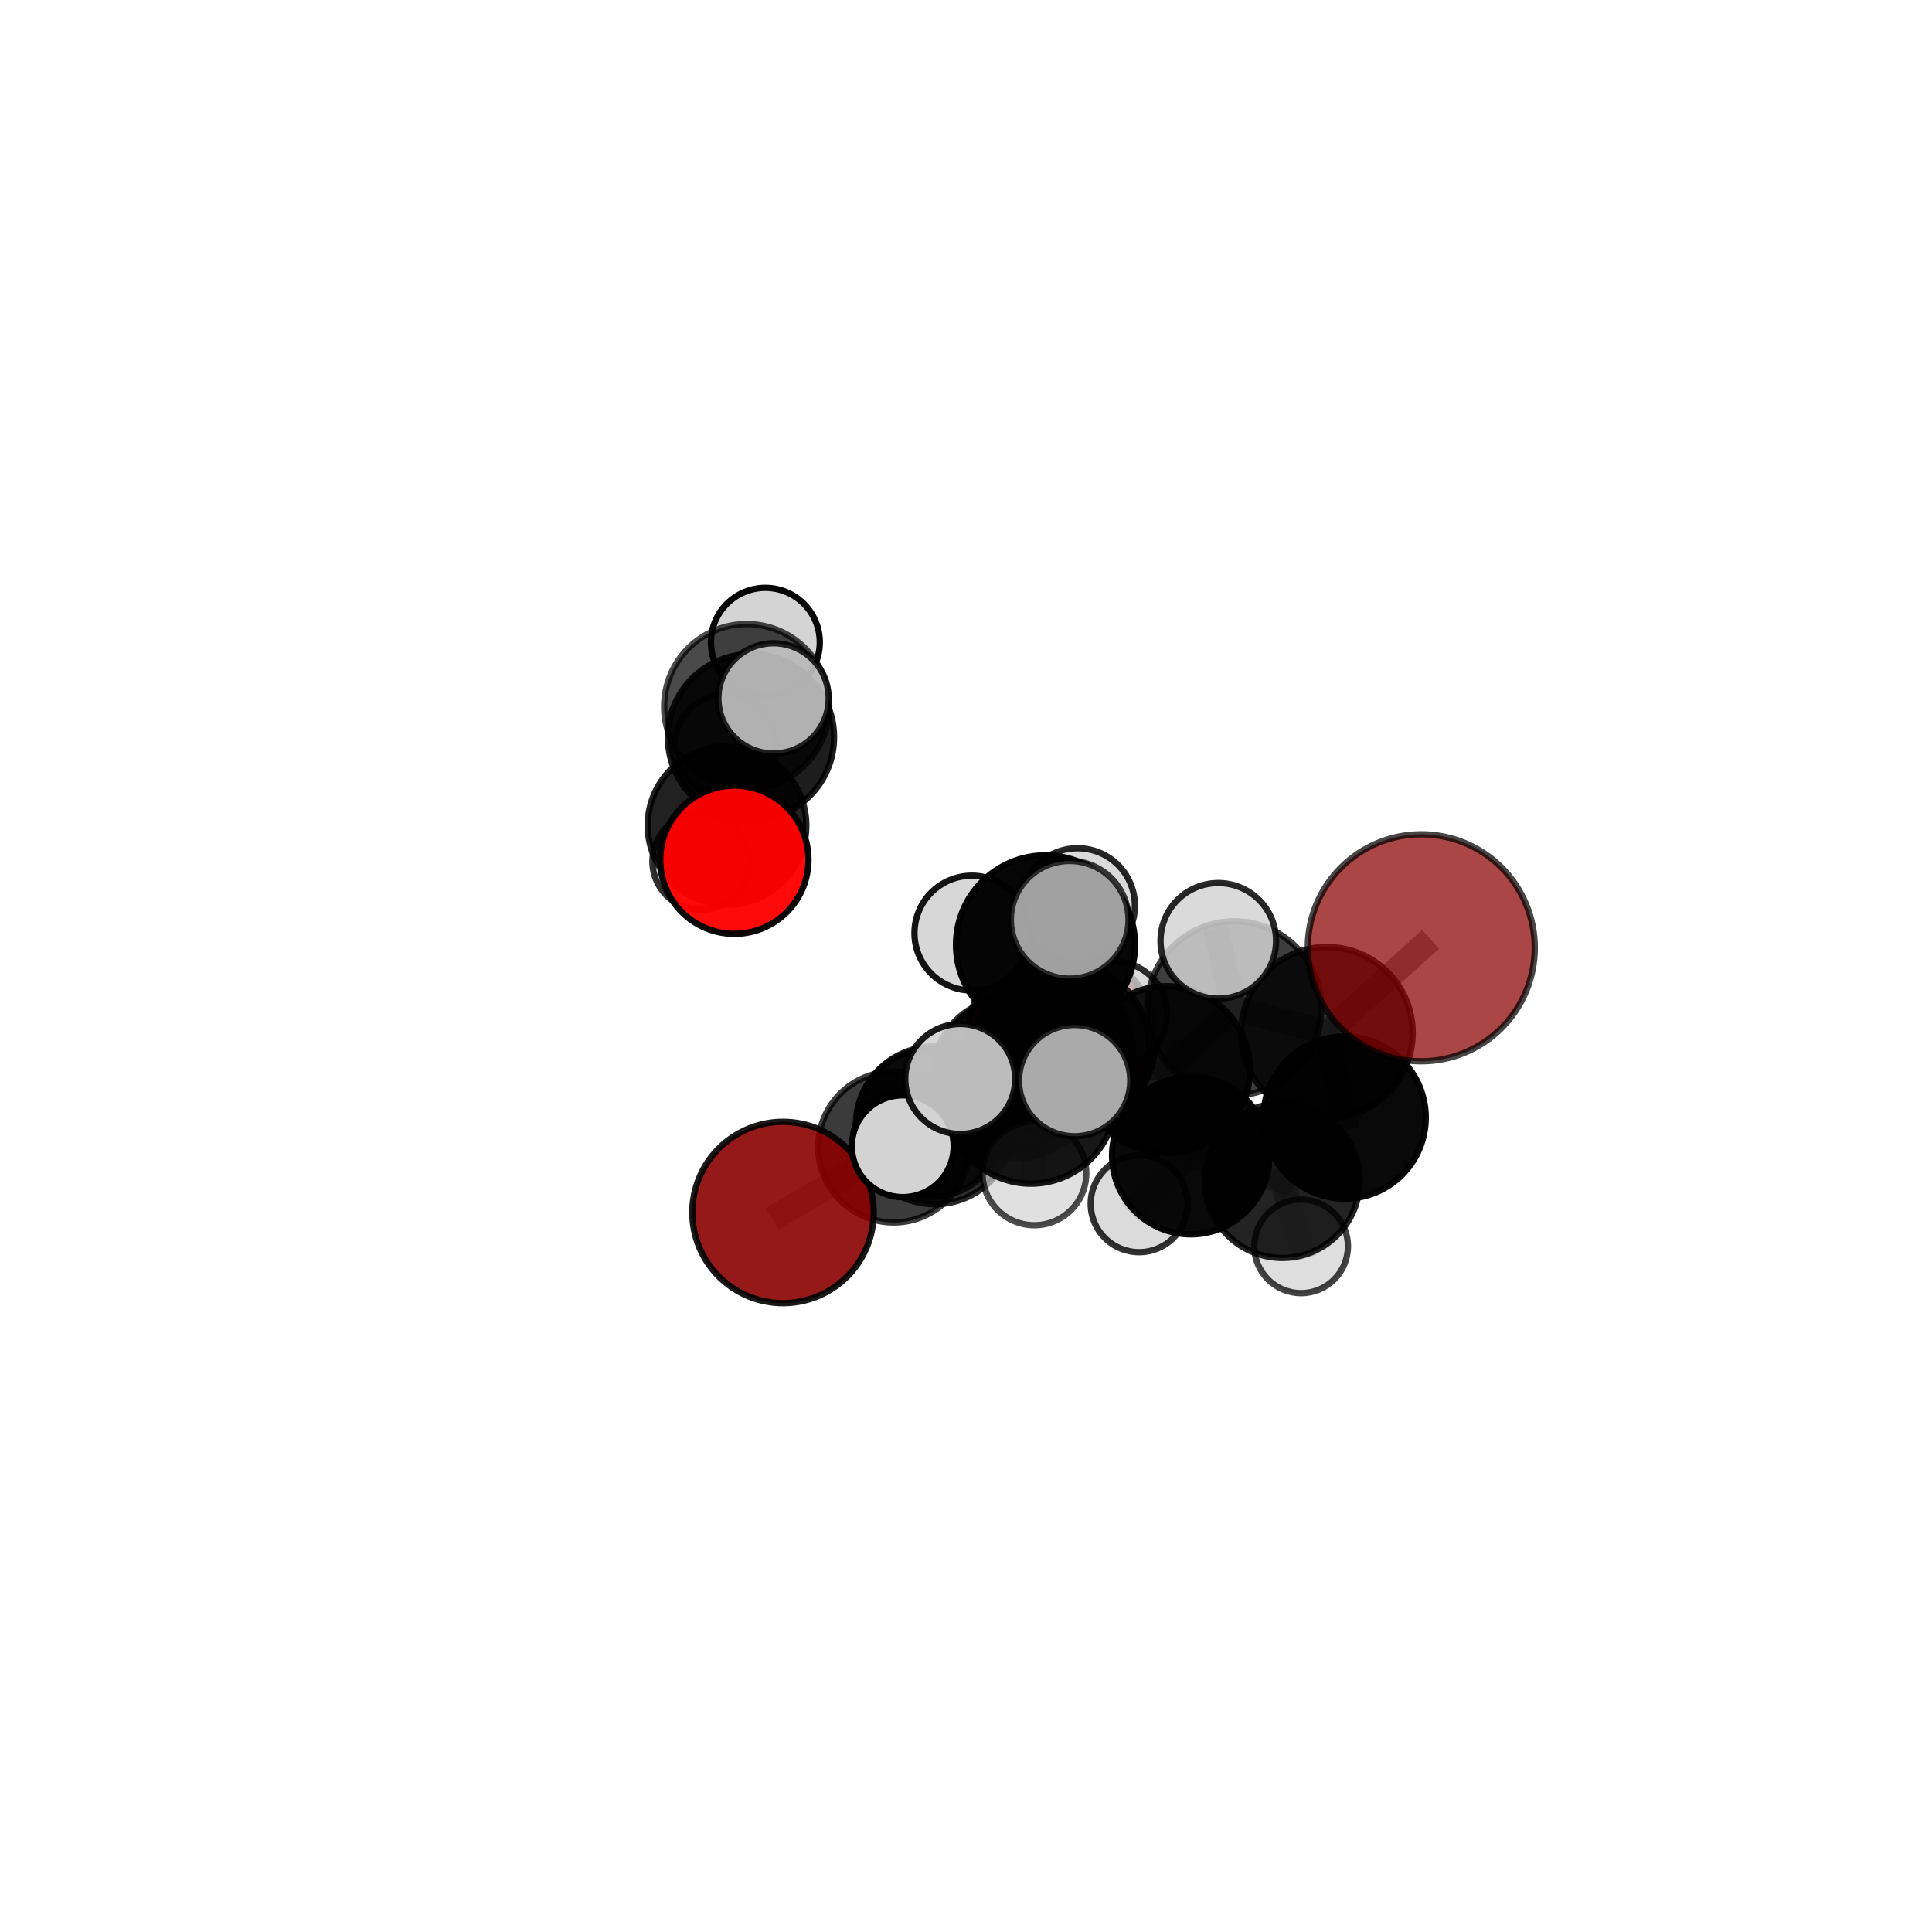 <?xml version="1.0" encoding="utf-8" standalone="no"?>
<!DOCTYPE svg PUBLIC "-//W3C//DTD SVG 1.1//EN"
  "http://www.w3.org/Graphics/SVG/1.1/DTD/svg11.dtd">
<svg xmlns:xlink="http://www.w3.org/1999/xlink" width="153pt" height="153pt" viewBox="0 0 153 153" xmlns="http://www.w3.org/2000/svg" version="1.1">
 <defs>
  <style type="text/css">*{stroke-linejoin: round; stroke-linecap: butt}</style>
 </defs>
 <g id="figure_1">
  <g id="patch_1">
   <path d="M 0 153 
L 153 153 
L 153 0 
L 0 0 
L 0 153 
z
" style="fill: none"/>
  </g>
  <g id="patch_2">
   <path d="M 7.2 145.8 
L 145.8 145.8 
L 145.8 7.2 
L 7.2 7.2 
L 7.2 145.8 
z
" style="fill: none"/>
  </g>
  <g id="axes_1">
   <g id="line2d_1">
    <path d="M 84.035 82.336 
L 79.97 85.105 
" clip-path="url(#p0e4488854f)" style="fill: none; stroke: #808080; stroke-opacity: 0.607; stroke-width: 2; stroke-linecap: square"/>
   </g>
   <g id="line2d_2">
    <path d="M 79.97 85.105 
L 73.706 88.918 
" clip-path="url(#p0e4488854f)" style="fill: none; stroke: #808080; stroke-opacity: 0.602; stroke-width: 2; stroke-linecap: square"/>
   </g>
   <g id="line2d_3">
    <path d="M 112.554 75.057 
L 105.082 81.791 
" clip-path="url(#p0e4488854f)" style="fill: none; stroke: #808080; stroke-opacity: 0.749; stroke-width: 2; stroke-linecap: square"/>
   </g>
   <g id="line2d_4">
    <path d="M 105.082 81.791 
L 106.484 88.5 
" clip-path="url(#p0e4488854f)" style="fill: none; stroke: #808080; stroke-opacity: 0.693; stroke-width: 2; stroke-linecap: square"/>
   </g>
   <g id="line2d_5">
    <path d="M 62.009 96.019 
L 70.769 90.835 
" clip-path="url(#p0e4488854f)" style="fill: none; stroke: #808080; stroke-opacity: 0.586; stroke-width: 2; stroke-linecap: square"/>
   </g>
   <g id="line2d_6">
    <path d="M 70.769 90.835 
L 73.706 88.918 
" clip-path="url(#p0e4488854f)" style="fill: none; stroke: #808080; stroke-opacity: 0.596; stroke-width: 2; stroke-linecap: square"/>
   </g>
   <g id="line2d_7">
    <path d="M 58.154 68.085 
L 57.573 65.371 
" clip-path="url(#p0e4488854f)" style="fill: none; stroke: #808080; stroke-opacity: 0.646; stroke-width: 2; stroke-linecap: square"/>
   </g>
   <g id="line2d_8">
    <path d="M 57.573 65.371 
L 59.47 58.377 
" clip-path="url(#p0e4488854f)" style="fill: none; stroke: #808080; stroke-opacity: 0.667; stroke-width: 2; stroke-linecap: square"/>
   </g>
   <g id="line2d_9">
    <path d="M 57.573 65.371 
L 55.502 68.213 
" clip-path="url(#p0e4488854f)" style="fill: none; stroke: #808080; stroke-opacity: 0.626; stroke-width: 2; stroke-linecap: square"/>
   </g>
   <g id="line2d_10">
    <path d="M 84.321 82.978 
L 92.37 84.717 
" clip-path="url(#p0e4488854f)" style="fill: none; stroke: #808080; stroke-opacity: 0.702; stroke-width: 2; stroke-linecap: square"/>
   </g>
   <g id="line2d_11">
    <path d="M 84.321 82.978 
L 80.454 85.312 
" clip-path="url(#p0e4488854f)" style="fill: none; stroke: #808080; stroke-opacity: 0.687; stroke-width: 2; stroke-linecap: square"/>
   </g>
   <g id="line2d_12">
    <path d="M 84.321 82.978 
L 82.796 74.822 
" clip-path="url(#p0e4488854f)" style="fill: none; stroke: #808080; stroke-opacity: 0.738; stroke-width: 2; stroke-linecap: square"/>
   </g>
   <g id="line2d_13">
    <path d="M 84.321 82.978 
L 81.64 87.022 
" clip-path="url(#p0e4488854f)" style="fill: none; stroke: #808080; stroke-opacity: 0.709; stroke-width: 2; stroke-linecap: square"/>
   </g>
   <g id="line2d_14">
    <path d="M 92.37 84.717 
L 97.747 79.849 
" clip-path="url(#p0e4488854f)" style="fill: none; stroke: #808080; stroke-opacity: 0.715; stroke-width: 2; stroke-linecap: square"/>
   </g>
   <g id="line2d_15">
    <path d="M 92.37 84.717 
L 94.304 91.515 
" clip-path="url(#p0e4488854f)" style="fill: none; stroke: #808080; stroke-opacity: 0.667; stroke-width: 2; stroke-linecap: square"/>
   </g>
   <g id="line2d_16">
    <path d="M 80.454 85.312 
L 74.023 89.116 
" clip-path="url(#p0e4488854f)" style="fill: none; stroke: #808080; stroke-opacity: 0.653; stroke-width: 2; stroke-linecap: square"/>
   </g>
   <g id="line2d_17">
    <path d="M 80.454 85.312 
L 83.363 83.279 
" clip-path="url(#p0e4488854f)" style="fill: none; stroke: #808080; stroke-opacity: 0.659; stroke-width: 2; stroke-linecap: square"/>
   </g>
   <g id="line2d_18">
    <path d="M 82.796 74.822 
L 76.966 73.895 
" clip-path="url(#p0e4488854f)" style="fill: none; stroke: #808080; stroke-opacity: 0.769; stroke-width: 2; stroke-linecap: square"/>
   </g>
   <g id="line2d_19">
    <path d="M 82.796 74.822 
L 84.71 72.839 
" clip-path="url(#p0e4488854f)" style="fill: none; stroke: #808080; stroke-opacity: 0.783; stroke-width: 2; stroke-linecap: square"/>
   </g>
   <g id="line2d_20">
    <path d="M 82.796 74.822 
L 85.333 71.719 
" clip-path="url(#p0e4488854f)" style="fill: none; stroke: #808080; stroke-opacity: 0.769; stroke-width: 2; stroke-linecap: square"/>
   </g>
   <g id="line2d_21">
    <path d="M 81.64 87.022 
L 76.043 85.447 
" clip-path="url(#p0e4488854f)" style="fill: none; stroke: #808080; stroke-opacity: 0.717; stroke-width: 2; stroke-linecap: square"/>
   </g>
   <g id="line2d_22">
    <path d="M 81.64 87.022 
L 81.915 92.92 
" clip-path="url(#p0e4488854f)" style="fill: none; stroke: #808080; stroke-opacity: 0.688; stroke-width: 2; stroke-linecap: square"/>
   </g>
   <g id="line2d_23">
    <path d="M 81.64 87.022 
L 85.102 85.577 
" clip-path="url(#p0e4488854f)" style="fill: none; stroke: #808080; stroke-opacity: 0.723; stroke-width: 2; stroke-linecap: square"/>
   </g>
   <g id="line2d_24">
    <path d="M 97.747 79.849 
L 105.082 81.791 
" clip-path="url(#p0e4488854f)" style="fill: none; stroke: #808080; stroke-opacity: 0.728; stroke-width: 2; stroke-linecap: square"/>
   </g>
   <g id="line2d_25">
    <path d="M 97.747 79.849 
L 96.479 74.506 
" clip-path="url(#p0e4488854f)" style="fill: none; stroke: #808080; stroke-opacity: 0.757; stroke-width: 2; stroke-linecap: square"/>
   </g>
   <g id="line2d_26">
    <path d="M 94.304 91.515 
L 101.553 93.493 
" clip-path="url(#p0e4488854f)" style="fill: none; stroke: #808080; stroke-opacity: 0.631; stroke-width: 2; stroke-linecap: square"/>
   </g>
   <g id="line2d_27">
    <path d="M 94.304 91.515 
L 90.209 95.33 
" clip-path="url(#p0e4488854f)" style="fill: none; stroke: #808080; stroke-opacity: 0.623; stroke-width: 2; stroke-linecap: square"/>
   </g>
   <g id="line2d_28">
    <path d="M 74.023 89.116 
L 70.769 90.835 
" clip-path="url(#p0e4488854f)" style="fill: none; stroke: #808080; stroke-opacity: 0.621; stroke-width: 2; stroke-linecap: square"/>
   </g>
   <g id="line2d_29">
    <path d="M 74.023 89.116 
L 71.492 90.771 
" clip-path="url(#p0e4488854f)" style="fill: none; stroke: #808080; stroke-opacity: 0.645; stroke-width: 2; stroke-linecap: square"/>
   </g>
   <g id="line2d_30">
    <path d="M 83.363 83.279 
L 79.97 85.105 
" clip-path="url(#p0e4488854f)" style="fill: none; stroke: #808080; stroke-opacity: 0.634; stroke-width: 2; stroke-linecap: square"/>
   </g>
   <g id="line2d_31">
    <path d="M 83.363 83.279 
L 88.28 80.298 
" clip-path="url(#p0e4488854f)" style="fill: none; stroke: #808080; stroke-opacity: 0.663; stroke-width: 2; stroke-linecap: square"/>
   </g>
   <g id="line2d_32">
    <path d="M 101.553 93.493 
L 106.484 88.5 
" clip-path="url(#p0e4488854f)" style="fill: none; stroke: #808080; stroke-opacity: 0.644; stroke-width: 2; stroke-linecap: square"/>
   </g>
   <g id="line2d_33">
    <path d="M 101.553 93.493 
L 103.039 98.699 
" clip-path="url(#p0e4488854f)" style="fill: none; stroke: #808080; stroke-opacity: 0.602; stroke-width: 2; stroke-linecap: square"/>
   </g>
   <g id="line2d_34">
    <path d="M 73.706 88.918 
L 71.173 90.227 
" clip-path="url(#p0e4488854f)" style="fill: none; stroke: #808080; stroke-opacity: 0.575; stroke-width: 2; stroke-linecap: square"/>
   </g>
   <g id="line2d_35">
    <path d="M 59.47 58.377 
L 59.129 55.951 
" clip-path="url(#p0e4488854f)" style="fill: none; stroke: #808080; stroke-opacity: 0.685; stroke-width: 2; stroke-linecap: square"/>
   </g>
   <g id="line2d_36">
    <path d="M 59.47 58.377 
L 61.259 55.306 
" clip-path="url(#p0e4488854f)" style="fill: none; stroke: #808080; stroke-opacity: 0.708; stroke-width: 2; stroke-linecap: square"/>
   </g>
   <g id="line2d_37">
    <path d="M 59.129 55.951 
L 60.612 50.862 
" clip-path="url(#p0e4488854f)" style="fill: none; stroke: #808080; stroke-opacity: 0.697; stroke-width: 2; stroke-linecap: square"/>
   </g>
   <g id="line2d_38">
    <path d="M 59.129 55.951 
L 57.431 58.994 
" clip-path="url(#p0e4488854f)" style="fill: none; stroke: #808080; stroke-opacity: 0.662; stroke-width: 2; stroke-linecap: square"/>
   </g>
   <g id="Path3DCollection_1">
    <path d="M 57.431 62.994 
C 58.492 62.994 59.51 62.572 60.26 61.822 
C 61.01 61.072 61.431 60.055 61.431 58.994 
C 61.431 57.933 61.01 56.915 60.26 56.165 
C 59.51 55.415 58.492 54.994 57.431 54.994 
C 56.371 54.994 55.353 55.415 54.603 56.165 
C 53.853 56.915 53.431 57.933 53.431 58.994 
C 53.431 60.055 53.853 61.072 54.603 61.822 
C 55.353 62.572 56.371 62.994 57.431 62.994 
z
" clip-path="url(#p0e4488854f)" style="fill: #d3d3d3; fill-opacity: 0.749; stroke: #000000; stroke-opacity: 0.749; stroke-width: 0.5"/>
    <path d="M 60.612 55.172 
C 61.755 55.172 62.851 54.717 63.66 53.909 
C 64.468 53.101 64.922 52.005 64.922 50.862 
C 64.922 49.719 64.468 48.623 63.66 47.815 
C 62.851 47.006 61.755 46.552 60.612 46.552 
C 59.469 46.552 58.373 47.006 57.565 47.815 
C 56.757 48.623 56.303 49.719 56.303 50.862 
C 56.303 52.005 56.757 53.101 57.565 53.909 
C 58.373 54.717 59.469 55.172 60.612 55.172 
z
" clip-path="url(#p0e4488854f)" style="fill: #d3d3d3; fill-opacity: 0.971; stroke: #000000; stroke-opacity: 0.971; stroke-width: 0.5"/>
    <path d="M 59.129 62.483 
C 60.861 62.483 62.522 61.795 63.747 60.57 
C 64.972 59.345 65.66 57.683 65.66 55.951 
C 65.66 54.219 64.972 52.558 63.747 51.333 
C 62.522 50.108 60.861 49.42 59.129 49.42 
C 57.396 49.42 55.735 50.108 54.51 51.333 
C 53.285 52.558 52.597 54.219 52.597 55.951 
C 52.597 57.683 53.285 59.345 54.51 60.57 
C 55.735 61.795 57.396 62.483 59.129 62.483 
z
" clip-path="url(#p0e4488854f)" style="fill-opacity: 0.71; stroke: #000000; stroke-opacity: 0.71; stroke-width: 0.5"/>
    <path d="M 55.502 72.048 
C 56.519 72.048 57.495 71.644 58.214 70.925 
C 58.933 70.206 59.337 69.23 59.337 68.213 
C 59.337 67.196 58.933 66.221 58.214 65.501 
C 57.495 64.782 56.519 64.378 55.502 64.378 
C 54.485 64.378 53.509 64.782 52.79 65.501 
C 52.071 66.221 51.667 67.196 51.667 68.213 
C 51.667 69.23 52.071 70.206 52.79 70.925 
C 53.509 71.644 54.485 72.048 55.502 72.048 
z
" clip-path="url(#p0e4488854f)" style="fill: #d3d3d3; fill-opacity: 0.809; stroke: #000000; stroke-opacity: 0.809; stroke-width: 0.5"/>
    <path d="M 59.47 64.958 
C 61.215 64.958 62.889 64.265 64.123 63.031 
C 65.358 61.797 66.051 60.123 66.051 58.377 
C 66.051 56.632 65.358 54.958 64.123 53.724 
C 62.889 52.49 61.215 51.796 59.47 51.796 
C 57.725 51.796 56.05 52.49 54.816 53.724 
C 53.582 54.958 52.889 56.632 52.889 58.377 
C 52.889 60.123 53.582 61.797 54.816 63.031 
C 56.05 64.265 57.725 64.958 59.47 64.958 
z
" clip-path="url(#p0e4488854f)" style="fill-opacity: 0.886; stroke: #000000; stroke-opacity: 0.886; stroke-width: 0.5"/>
    <path d="M 57.573 71.651 
C 59.238 71.651 60.835 70.989 62.013 69.811 
C 63.191 68.634 63.852 67.036 63.852 65.371 
C 63.852 63.706 63.191 62.108 62.013 60.931 
C 60.835 59.753 59.238 59.092 57.573 59.092 
C 55.907 59.092 54.31 59.753 53.132 60.931 
C 51.955 62.108 51.293 63.706 51.293 65.371 
C 51.293 67.036 51.955 68.634 53.132 69.811 
C 54.31 70.989 55.907 71.651 57.573 71.651 
z
" clip-path="url(#p0e4488854f)" style="fill-opacity: 0.868; stroke: #000000; stroke-opacity: 0.868; stroke-width: 0.5"/>
    <path d="M 61.259 59.673 
C 62.417 59.673 63.528 59.213 64.346 58.394 
C 65.165 57.575 65.625 56.464 65.625 55.306 
C 65.625 54.148 65.165 53.038 64.346 52.219 
C 63.528 51.4 62.417 50.94 61.259 50.94 
C 60.101 50.94 58.99 51.4 58.171 52.219 
C 57.353 53.038 56.892 54.148 56.892 55.306 
C 56.892 56.464 57.353 57.575 58.171 58.394 
C 58.99 59.213 60.101 59.673 61.259 59.673 
z
" clip-path="url(#p0e4488854f)" style="fill: #d3d3d3; fill-opacity: 0.832; stroke: #000000; stroke-opacity: 0.832; stroke-width: 0.5"/>
    <path d="M 58.154 73.955 
C 59.711 73.955 61.204 73.336 62.305 72.236 
C 63.406 71.135 64.024 69.642 64.024 68.085 
C 64.024 66.528 63.406 65.035 62.305 63.934 
C 61.204 62.834 59.711 62.215 58.154 62.215 
C 56.598 62.215 55.104 62.834 54.004 63.934 
C 52.903 65.035 52.284 66.528 52.284 68.085 
C 52.284 69.642 52.903 71.135 54.004 72.236 
C 55.104 73.336 56.598 73.955 58.154 73.955 
z
" clip-path="url(#p0e4488854f)" style="fill: #ff0000; fill-opacity: 0.958; stroke: #000000; stroke-opacity: 0.958; stroke-width: 0.5"/>
    <path d="M 84.035 89.809 
C 86.017 89.809 87.918 89.022 89.319 87.62 
C 90.721 86.219 91.508 84.318 91.508 82.336 
C 91.508 80.354 90.721 78.453 89.319 77.052 
C 87.918 75.651 86.017 74.863 84.035 74.863 
C 82.053 74.863 80.152 75.651 78.751 77.052 
C 77.35 78.453 76.562 80.354 76.562 82.336 
C 76.562 84.318 77.35 86.219 78.751 87.62 
C 80.152 89.022 82.053 89.809 84.035 89.809 
z
" clip-path="url(#p0e4488854f)" style="fill: #8b0000; fill-opacity: 0.886; stroke: #000000; stroke-opacity: 0.886; stroke-width: 0.5"/>
    <path d="M 71.173 93.836 
C 72.129 93.836 73.047 93.456 73.724 92.779 
C 74.401 92.102 74.781 91.184 74.781 90.227 
C 74.781 89.271 74.401 88.353 73.724 87.676 
C 73.047 86.999 72.129 86.619 71.173 86.619 
C 70.216 86.619 69.298 86.999 68.621 87.676 
C 67.944 88.353 67.564 89.271 67.564 90.227 
C 67.564 91.184 67.944 92.102 68.621 92.779 
C 69.298 93.456 70.216 93.836 71.173 93.836 
z
" clip-path="url(#p0e4488854f)" style="fill: #d3d3d3; fill-opacity: 0.919; stroke: #000000; stroke-opacity: 0.919; stroke-width: 0.5"/>
    <path d="M 73.706 94.791 
C 75.264 94.791 76.758 94.172 77.859 93.071 
C 78.961 91.97 79.58 90.476 79.58 88.918 
C 79.58 87.36 78.961 85.866 77.859 84.765 
C 76.758 83.664 75.264 83.045 73.706 83.045 
C 72.149 83.045 70.655 83.664 69.553 84.765 
C 68.452 85.866 67.833 87.36 67.833 88.918 
C 67.833 90.476 68.452 91.97 69.553 93.071 
C 70.655 94.172 72.149 94.791 73.706 94.791 
z
" clip-path="url(#p0e4488854f)" style="fill-opacity: 0.8; stroke: #000000; stroke-opacity: 0.8; stroke-width: 0.5"/>
    <path d="M 79.97 91.174 
C 81.58 91.174 83.123 90.534 84.261 89.396 
C 85.399 88.258 86.039 86.715 86.039 85.105 
C 86.039 83.496 85.399 81.952 84.261 80.814 
C 83.123 79.676 81.58 79.037 79.97 79.037 
C 78.361 79.037 76.817 79.676 75.679 80.814 
C 74.541 81.952 73.902 83.496 73.902 85.105 
C 73.902 86.715 74.541 88.258 75.679 89.396 
C 76.817 90.534 78.361 91.174 79.97 91.174 
z
" clip-path="url(#p0e4488854f)" style="fill-opacity: 0.798; stroke: #000000; stroke-opacity: 0.798; stroke-width: 0.5"/>
    <path d="M 88.28 84.433 
C 89.377 84.433 90.429 83.997 91.204 83.222 
C 91.979 82.446 92.415 81.394 92.415 80.298 
C 92.415 79.201 91.979 78.15 91.204 77.374 
C 90.429 76.599 89.377 76.163 88.28 76.163 
C 87.184 76.163 86.132 76.599 85.357 77.374 
C 84.581 78.15 84.145 79.201 84.145 80.298 
C 84.145 81.394 84.581 82.446 85.357 83.222 
C 86.132 83.997 87.184 84.433 88.28 84.433 
z
" clip-path="url(#p0e4488854f)" style="fill: #d3d3d3; fill-opacity: 0.816; stroke: #000000; stroke-opacity: 0.816; stroke-width: 0.5"/>
    <path d="M 83.363 89.617 
C 85.044 89.617 86.656 88.95 87.845 87.761 
C 89.033 86.572 89.701 84.96 89.701 83.279 
C 89.701 81.598 89.033 79.985 87.845 78.797 
C 86.656 77.608 85.044 76.94 83.363 76.94 
C 81.681 76.94 80.069 77.608 78.88 78.797 
C 77.692 79.985 77.024 81.598 77.024 83.279 
C 77.024 84.96 77.692 86.572 78.88 87.761 
C 80.069 88.95 81.681 89.617 83.363 89.617 
z
" clip-path="url(#p0e4488854f)" style="fill-opacity: 0.779; stroke: #000000; stroke-opacity: 0.779; stroke-width: 0.5"/>
    <path d="M 70.769 96.81 
C 72.354 96.81 73.874 96.18 74.994 95.06 
C 76.115 93.94 76.745 92.42 76.745 90.835 
C 76.745 89.25 76.115 87.731 74.994 86.61 
C 73.874 85.49 72.354 84.86 70.769 84.86 
C 69.185 84.86 67.665 85.49 66.545 86.61 
C 65.424 87.731 64.794 89.25 64.794 90.835 
C 64.794 92.42 65.424 93.94 66.545 95.06 
C 67.665 96.18 69.185 96.81 70.769 96.81 
z
" clip-path="url(#p0e4488854f)" style="fill-opacity: 0.769; stroke: #000000; stroke-opacity: 0.769; stroke-width: 0.5"/>
    <path d="M 62.009 103.201 
C 63.913 103.201 65.74 102.444 67.087 101.097 
C 68.434 99.751 69.19 97.924 69.19 96.019 
C 69.19 94.115 68.434 92.288 67.087 90.941 
C 65.74 89.595 63.913 88.838 62.009 88.838 
C 60.104 88.838 58.277 89.595 56.931 90.941 
C 55.584 92.288 54.827 94.115 54.827 96.019 
C 54.827 97.924 55.584 99.751 56.931 101.097 
C 58.277 102.444 60.104 103.201 62.009 103.201 
z
" clip-path="url(#p0e4488854f)" style="fill: #8b0000; fill-opacity: 0.901; stroke: #000000; stroke-opacity: 0.901; stroke-width: 0.5"/>
    <path d="M 80.454 91.738 
C 82.159 91.738 83.793 91.061 84.998 89.856 
C 86.203 88.651 86.88 87.016 86.88 85.312 
C 86.88 83.608 86.203 81.973 84.998 80.768 
C 83.793 79.563 82.159 78.886 80.454 78.886 
C 78.75 78.886 77.116 79.563 75.91 80.768 
C 74.705 81.973 74.028 83.608 74.028 85.312 
C 74.028 87.016 74.705 88.651 75.91 89.856 
C 77.116 91.061 78.75 91.738 80.454 91.738 
z
" clip-path="url(#p0e4488854f)" style="fill-opacity: 0.753; stroke: #000000; stroke-opacity: 0.753; stroke-width: 0.5"/>
    <path d="M 74.023 95.365 
C 75.68 95.365 77.269 94.707 78.441 93.535 
C 79.613 92.363 80.271 90.774 80.271 89.116 
C 80.271 87.459 79.613 85.87 78.441 84.698 
C 77.269 83.526 75.68 82.868 74.023 82.868 
C 72.366 82.868 70.776 83.526 69.604 84.698 
C 68.432 85.87 67.774 87.459 67.774 89.116 
C 67.774 90.774 68.432 92.363 69.604 93.535 
C 70.776 94.707 72.366 95.365 74.023 95.365 
z
" clip-path="url(#p0e4488854f)" style="fill-opacity: 0.832; stroke: #000000; stroke-opacity: 0.832; stroke-width: 0.5"/>
    <path d="M 103.039 102.408 
C 104.023 102.408 104.966 102.017 105.662 101.321 
C 106.357 100.626 106.748 99.682 106.748 98.699 
C 106.748 97.715 106.357 96.771 105.662 96.076 
C 104.966 95.38 104.023 94.989 103.039 94.989 
C 102.055 94.989 101.112 95.38 100.416 96.076 
C 99.721 96.771 99.33 97.715 99.33 98.699 
C 99.33 99.682 99.721 100.626 100.416 101.321 
C 101.112 102.017 102.055 102.408 103.039 102.408 
z
" clip-path="url(#p0e4488854f)" style="fill: #d3d3d3; fill-opacity: 0.736; stroke: #000000; stroke-opacity: 0.736; stroke-width: 0.5"/>
    <path d="M 90.209 99.164 
C 91.226 99.164 92.201 98.76 92.92 98.041 
C 93.639 97.322 94.043 96.347 94.043 95.33 
C 94.043 94.314 93.639 93.338 92.92 92.619 
C 92.201 91.9 91.226 91.496 90.209 91.496 
C 89.192 91.496 88.217 91.9 87.498 92.619 
C 86.779 93.338 86.375 94.314 86.375 95.33 
C 86.375 96.347 86.779 97.322 87.498 98.041 
C 88.217 98.76 89.192 99.164 90.209 99.164 
z
" clip-path="url(#p0e4488854f)" style="fill: #d3d3d3; fill-opacity: 0.806; stroke: #000000; stroke-opacity: 0.806; stroke-width: 0.5"/>
    <path d="M 101.553 99.62 
C 103.178 99.62 104.736 98.974 105.885 97.825 
C 107.034 96.676 107.68 95.118 107.68 93.493 
C 107.68 91.868 107.034 90.309 105.885 89.16 
C 104.736 88.011 103.178 87.365 101.553 87.365 
C 99.928 87.365 98.369 88.011 97.22 89.16 
C 96.071 90.309 95.425 91.868 95.425 93.493 
C 95.425 95.118 96.071 96.676 97.22 97.825 
C 98.369 98.974 99.928 99.62 101.553 99.62 
z
" clip-path="url(#p0e4488854f)" style="fill-opacity: 0.861; stroke: #000000; stroke-opacity: 0.861; stroke-width: 0.5"/>
    <path d="M 85.333 76.262 
C 86.538 76.262 87.694 75.784 88.546 74.932 
C 89.398 74.08 89.876 72.924 89.876 71.719 
C 89.876 70.514 89.398 69.358 88.546 68.506 
C 87.694 67.654 86.538 67.175 85.333 67.175 
C 84.128 67.175 82.972 67.654 82.12 68.506 
C 81.268 69.358 80.789 70.514 80.789 71.719 
C 80.789 72.924 81.268 74.08 82.12 74.932 
C 82.972 75.784 84.128 76.262 85.333 76.262 
z
" clip-path="url(#p0e4488854f)" style="fill: #d3d3d3; fill-opacity: 0.851; stroke: #000000; stroke-opacity: 0.851; stroke-width: 0.5"/>
    <path d="M 94.304 97.751 
C 95.957 97.751 97.544 97.094 98.713 95.924 
C 99.883 94.755 100.54 93.168 100.54 91.515 
C 100.54 89.861 99.883 88.274 98.713 87.105 
C 97.544 85.935 95.957 85.278 94.304 85.278 
C 92.65 85.278 91.063 85.935 89.894 87.105 
C 88.724 88.274 88.067 89.861 88.067 91.515 
C 88.067 93.168 88.724 94.755 89.894 95.924 
C 91.063 97.094 92.65 97.751 94.304 97.751 
z
" clip-path="url(#p0e4488854f)" style="fill-opacity: 0.964; stroke: #000000; stroke-opacity: 0.964; stroke-width: 0.5"/>
    <path d="M 71.492 94.803 
C 72.561 94.803 73.587 94.378 74.343 93.622 
C 75.099 92.866 75.524 91.841 75.524 90.771 
C 75.524 89.702 75.099 88.677 74.343 87.921 
C 73.587 87.165 72.561 86.74 71.492 86.74 
C 70.423 86.74 69.397 87.165 68.641 87.921 
C 67.885 88.677 67.461 89.702 67.461 90.771 
C 67.461 91.841 67.885 92.866 68.641 93.622 
C 69.397 94.378 70.423 94.803 71.492 94.803 
z
" clip-path="url(#p0e4488854f)" style="fill: #d3d3d3; stroke: #000000; stroke-width: 0.5"/>
    <path d="M 106.484 94.925 
C 108.188 94.925 109.822 94.248 111.027 93.044 
C 112.232 91.839 112.909 90.204 112.909 88.5 
C 112.909 86.796 112.232 85.162 111.027 83.957 
C 109.822 82.752 108.188 82.075 106.484 82.075 
C 104.78 82.075 103.145 82.752 101.94 83.957 
C 100.736 85.162 100.059 86.796 100.059 88.5 
C 100.059 90.204 100.736 91.839 101.94 93.044 
C 103.145 94.248 104.78 94.925 106.484 94.925 
z
" clip-path="url(#p0e4488854f)" style="fill-opacity: 0.963; stroke: #000000; stroke-opacity: 0.963; stroke-width: 0.5"/>
    <path d="M 92.37 91.338 
C 94.126 91.338 95.81 90.64 97.051 89.399 
C 98.293 88.157 98.991 86.473 98.991 84.717 
C 98.991 82.961 98.293 81.277 97.051 80.036 
C 95.81 78.794 94.126 78.097 92.37 78.097 
C 90.614 78.097 88.93 78.794 87.688 80.036 
C 86.447 81.277 85.749 82.961 85.749 84.717 
C 85.749 86.473 86.447 88.157 87.688 89.399 
C 88.93 90.64 90.614 91.338 92.37 91.338 
z
" clip-path="url(#p0e4488854f)" style="fill-opacity: 0.905; stroke: #000000; stroke-opacity: 0.905; stroke-width: 0.5"/>
    <path d="M 84.321 89.694 
C 86.102 89.694 87.811 88.986 89.07 87.727 
C 90.329 86.468 91.037 84.759 91.037 82.978 
C 91.037 81.197 90.329 79.489 89.07 78.229 
C 87.811 76.97 86.102 76.262 84.321 76.262 
C 82.54 76.262 80.832 76.97 79.572 78.229 
C 78.313 79.489 77.605 81.197 77.605 82.978 
C 77.605 84.759 78.313 86.468 79.572 87.727 
C 80.832 88.986 82.54 89.694 84.321 89.694 
z
" clip-path="url(#p0e4488854f)" style="fill-opacity: 0.834; stroke: #000000; stroke-opacity: 0.834; stroke-width: 0.5"/>
    <path d="M 76.966 78.441 
C 78.172 78.441 79.329 77.962 80.181 77.11 
C 81.034 76.257 81.513 75.101 81.513 73.895 
C 81.513 72.689 81.034 71.532 80.181 70.68 
C 79.329 69.827 78.172 69.348 76.966 69.348 
C 75.76 69.348 74.604 69.827 73.751 70.68 
C 72.899 71.532 72.419 72.689 72.419 73.895 
C 72.419 75.101 72.899 76.257 73.751 77.11 
C 74.604 77.962 75.76 78.441 76.966 78.441 
z
" clip-path="url(#p0e4488854f)" style="fill: #d3d3d3; fill-opacity: 0.921; stroke: #000000; stroke-opacity: 0.921; stroke-width: 0.5"/>
    <path d="M 82.796 81.91 
C 84.676 81.91 86.479 81.163 87.808 79.834 
C 89.137 78.505 89.884 76.702 89.884 74.822 
C 89.884 72.942 89.137 71.14 87.808 69.81 
C 86.479 68.481 84.676 67.735 82.796 67.735 
C 80.916 67.735 79.113 68.481 77.784 69.81 
C 76.455 71.14 75.708 72.942 75.708 74.822 
C 75.708 76.702 76.455 78.505 77.784 79.834 
C 79.113 81.163 80.916 81.91 82.796 81.91 
z
" clip-path="url(#p0e4488854f)" style="fill-opacity: 0.974; stroke: #000000; stroke-opacity: 0.974; stroke-width: 0.5"/>
    <path d="M 105.082 88.585 
C 106.884 88.585 108.612 87.869 109.886 86.595 
C 111.16 85.321 111.876 83.593 111.876 81.791 
C 111.876 79.989 111.16 78.261 109.886 76.987 
C 108.612 75.713 106.884 74.997 105.082 74.997 
C 103.28 74.997 101.552 75.713 100.278 76.987 
C 99.004 78.261 98.288 79.989 98.288 81.791 
C 98.288 83.593 99.004 85.321 100.278 86.595 
C 101.552 87.869 103.28 88.585 105.082 88.585 
z
" clip-path="url(#p0e4488854f)" style="fill-opacity: 0.812; stroke: #000000; stroke-opacity: 0.812; stroke-width: 0.5"/>
    <path d="M 97.747 86.739 
C 99.574 86.739 101.326 86.013 102.618 84.721 
C 103.91 83.429 104.636 81.677 104.636 79.849 
C 104.636 78.022 103.91 76.27 102.618 74.978 
C 101.326 73.686 99.574 72.96 97.747 72.96 
C 95.919 72.96 94.167 73.686 92.875 74.978 
C 91.583 76.27 90.857 78.022 90.857 79.849 
C 90.857 81.677 91.583 83.429 92.875 84.721 
C 94.167 86.013 95.919 86.739 97.747 86.739 
z
" clip-path="url(#p0e4488854f)" style="fill-opacity: 0.758; stroke: #000000; stroke-opacity: 0.758; stroke-width: 0.5"/>
    <path d="M 96.479 79.082 
C 97.693 79.082 98.857 78.6 99.715 77.742 
C 100.573 76.884 101.055 75.72 101.055 74.506 
C 101.055 73.293 100.573 72.129 99.715 71.271 
C 98.857 70.413 97.693 69.931 96.479 69.931 
C 95.266 69.931 94.102 70.413 93.244 71.271 
C 92.386 72.129 91.904 73.293 91.904 74.506 
C 91.904 75.72 92.386 76.884 93.244 77.742 
C 94.102 78.6 95.266 79.082 96.479 79.082 
z
" clip-path="url(#p0e4488854f)" style="fill: #d3d3d3; fill-opacity: 0.841; stroke: #000000; stroke-opacity: 0.841; stroke-width: 0.5"/>
    <path d="M 112.554 84.045 
C 114.937 84.045 117.223 83.098 118.909 81.412 
C 120.594 79.727 121.541 77.441 121.541 75.057 
C 121.541 72.674 120.594 70.388 118.909 68.702 
C 117.223 67.017 114.937 66.07 112.554 66.07 
C 110.17 66.07 107.884 67.017 106.199 68.702 
C 104.513 70.388 103.566 72.674 103.566 75.057 
C 103.566 77.441 104.513 79.727 106.199 81.412 
C 107.884 83.098 110.17 84.045 112.554 84.045 
z
" clip-path="url(#p0e4488854f)" style="fill: #8b0000; fill-opacity: 0.725; stroke: #000000; stroke-opacity: 0.725; stroke-width: 0.5"/>
    <path d="M 84.71 77.498 
C 85.946 77.498 87.131 77.007 88.004 76.133 
C 88.878 75.26 89.369 74.075 89.369 72.839 
C 89.369 71.604 88.878 70.419 88.004 69.545 
C 87.131 68.672 85.946 68.181 84.71 68.181 
C 83.475 68.181 82.29 68.672 81.416 69.545 
C 80.543 70.419 80.052 71.604 80.052 72.839 
C 80.052 74.075 80.543 75.26 81.416 76.133 
C 82.29 77.007 83.475 77.498 84.71 77.498 
z
" clip-path="url(#p0e4488854f)" style="fill: #d3d3d3; fill-opacity: 0.758; stroke: #000000; stroke-opacity: 0.758; stroke-width: 0.5"/>
    <path d="M 81.915 97.03 
C 83.005 97.03 84.051 96.597 84.821 95.826 
C 85.592 95.055 86.025 94.01 86.025 92.92 
C 86.025 91.83 85.592 90.785 84.821 90.014 
C 84.051 89.243 83.005 88.81 81.915 88.81 
C 80.825 88.81 79.78 89.243 79.009 90.014 
C 78.239 90.785 77.806 91.83 77.806 92.92 
C 77.806 94.01 78.239 95.055 79.009 95.826 
C 79.78 96.597 80.825 97.03 81.915 97.03 
z
" clip-path="url(#p0e4488854f)" style="fill: #d3d3d3; fill-opacity: 0.7; stroke: #000000; stroke-opacity: 0.7; stroke-width: 0.5"/>
    <path d="M 81.64 93.739 
C 83.421 93.739 85.13 93.031 86.389 91.772 
C 87.649 90.512 88.357 88.804 88.357 87.022 
C 88.357 85.241 87.649 83.533 86.389 82.273 
C 85.13 81.013 83.421 80.306 81.64 80.306 
C 79.859 80.306 78.15 81.013 76.891 82.273 
C 75.631 83.533 74.924 85.241 74.924 87.022 
C 74.924 88.804 75.631 90.512 76.891 91.772 
C 78.15 93.031 79.859 93.739 81.64 93.739 
z
" clip-path="url(#p0e4488854f)" style="fill-opacity: 0.909; stroke: #000000; stroke-opacity: 0.909; stroke-width: 0.5"/>
    <path d="M 76.043 89.801 
C 77.198 89.801 78.305 89.342 79.122 88.526 
C 79.939 87.709 80.397 86.601 80.397 85.447 
C 80.397 84.292 79.939 83.184 79.122 82.368 
C 78.305 81.551 77.198 81.092 76.043 81.092 
C 74.888 81.092 73.781 81.551 72.964 82.368 
C 72.148 83.184 71.689 84.292 71.689 85.447 
C 71.689 86.601 72.148 87.709 72.964 88.526 
C 73.781 89.342 74.888 89.801 76.043 89.801 
z
" clip-path="url(#p0e4488854f)" style="fill: #d3d3d3; fill-opacity: 0.892; stroke: #000000; stroke-opacity: 0.892; stroke-width: 0.5"/>
    <path d="M 85.102 89.982 
C 86.27 89.982 87.391 89.518 88.217 88.692 
C 89.043 87.866 89.508 86.745 89.508 85.577 
C 89.508 84.408 89.043 83.288 88.217 82.461 
C 87.391 81.635 86.27 81.171 85.102 81.171 
C 83.934 81.171 82.813 81.635 81.987 82.461 
C 81.161 83.288 80.697 84.408 80.697 85.577 
C 80.697 86.745 81.161 87.866 81.987 88.692 
C 82.813 89.518 83.934 89.982 85.102 89.982 
z
" clip-path="url(#p0e4488854f)" style="fill: #d3d3d3; fill-opacity: 0.803; stroke: #000000; stroke-opacity: 0.803; stroke-width: 0.5"/>
   </g>
  </g>
 </g>
 <defs>
  <clipPath id="p0e4488854f">
   <rect x="7.2" y="7.2" width="138.6" height="138.6"/>
  </clipPath>
 </defs>
</svg>
